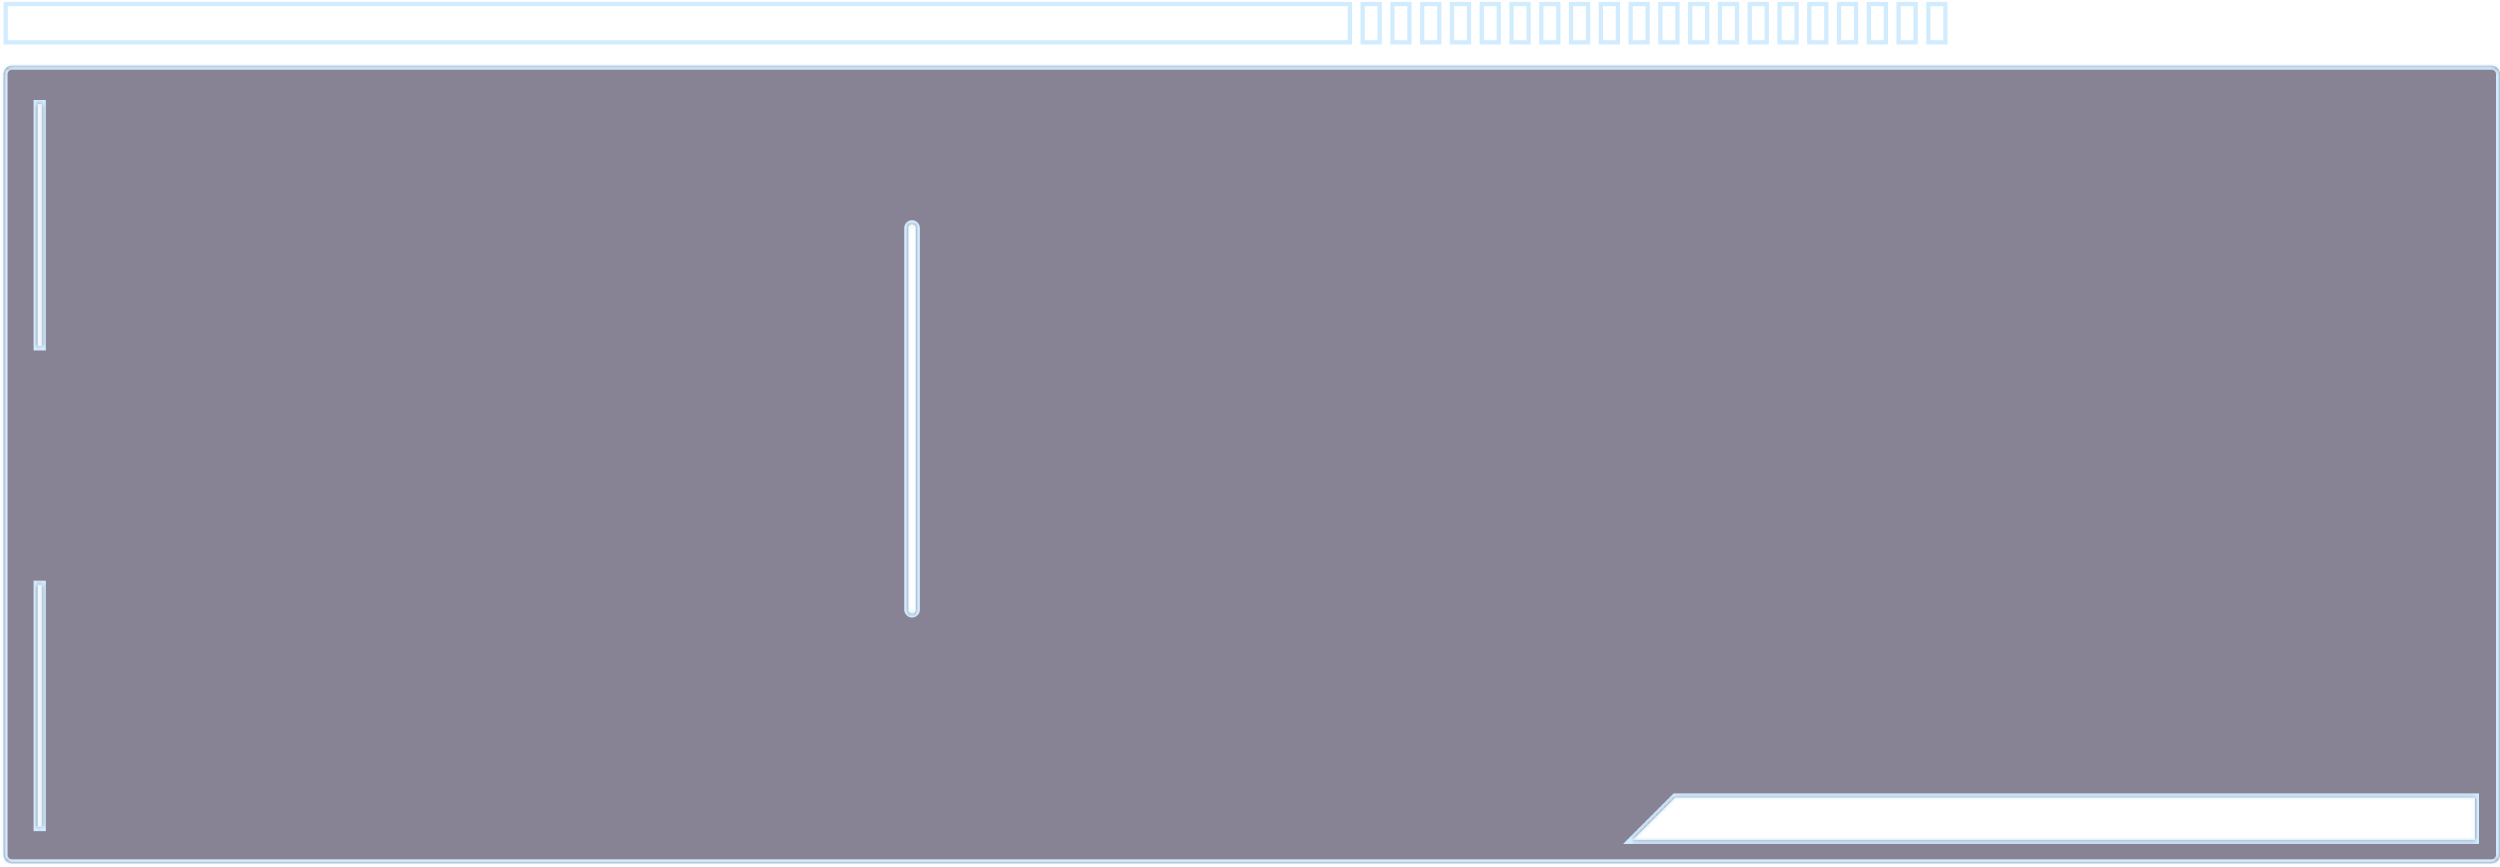 <svg width="614" height="213" viewBox="0 0 614 213" fill="none" xmlns="http://www.w3.org/2000/svg">
<rect x="1.397" y="0.994" width="330.134" height="9.403" stroke="#D2ECFF" stroke-width="1.045"/>
<rect x="334.666" y="0.994" width="4.179" height="9.403" stroke="#D2ECFF" stroke-width="1.045"/>
<rect x="341.979" y="0.994" width="4.179" height="9.403" stroke="#D2ECFF" stroke-width="1.045"/>
<rect x="349.292" y="0.994" width="4.179" height="9.403" stroke="#D2ECFF" stroke-width="1.045"/>
<rect x="356.605" y="0.994" width="4.179" height="9.403" stroke="#D2ECFF" stroke-width="1.045"/>
<rect x="363.918" y="0.994" width="4.179" height="9.403" stroke="#D2ECFF" stroke-width="1.045"/>
<rect x="371.231" y="0.994" width="4.179" height="9.403" stroke="#D2ECFF" stroke-width="1.045"/>
<rect x="378.544" y="0.994" width="4.179" height="9.403" stroke="#D2ECFF" stroke-width="1.045"/>
<rect x="385.857" y="0.994" width="4.179" height="9.403" stroke="#D2ECFF" stroke-width="1.045"/>
<rect x="393.171" y="0.994" width="4.179" height="9.403" stroke="#D2ECFF" stroke-width="1.045"/>
<rect x="400.484" y="0.994" width="4.179" height="9.403" stroke="#D2ECFF" stroke-width="1.045"/>
<rect x="407.797" y="0.994" width="4.179" height="9.403" stroke="#D2ECFF" stroke-width="1.045"/>
<rect x="415.11" y="0.994" width="4.179" height="9.403" stroke="#D2ECFF" stroke-width="1.045"/>
<rect x="422.423" y="0.994" width="4.179" height="9.403" stroke="#D2ECFF" stroke-width="1.045"/>
<rect x="429.736" y="0.994" width="4.179" height="9.403" stroke="#D2ECFF" stroke-width="1.045"/>
<rect x="437.049" y="0.994" width="4.179" height="9.403" stroke="#D2ECFF" stroke-width="1.045"/>
<rect x="444.362" y="0.994" width="4.179" height="9.403" stroke="#D2ECFF" stroke-width="1.045"/>
<rect x="451.675" y="0.994" width="4.179" height="9.403" stroke="#D2ECFF" stroke-width="1.045"/>
<rect x="458.988" y="0.994" width="4.179" height="9.403" stroke="#D2ECFF" stroke-width="1.045"/>
<rect x="466.302" y="0.994" width="4.179" height="9.403" stroke="#D2ECFF" stroke-width="1.045"/>
<rect x="473.615" y="0.994" width="4.179" height="9.403" stroke="#D2ECFF" stroke-width="1.045"/>
<mask id="path-22-inside-1_73_212" fill="white">
<path fill-rule="evenodd" clip-rule="evenodd" d="M0.875 18.232C0.875 17.078 1.81 16.142 2.964 16.142H611.911C613.065 16.142 614 17.078 614 18.232V209.939C614 211.093 613.065 212.029 611.911 212.029H2.964C1.81 212.029 0.875 211.093 0.875 209.939V18.232ZM10.278 25.545L10.278 85.094H9.233L9.233 25.545H10.278ZM10.278 203.149L10.278 143.599H9.233L9.233 203.149H10.278ZM411.453 195.835H607.862V206.283H401.006L411.453 195.835ZM224.938 56C224.938 55.482 224.518 55.062 224 55.062C223.482 55.062 223.062 55.482 223.062 56V149.75C223.062 150.268 223.482 150.688 224 150.688C224.518 150.688 224.938 150.268 224.938 149.75V56Z"/>
</mask>
<path fill-rule="evenodd" clip-rule="evenodd" d="M0.875 18.232C0.875 17.078 1.81 16.142 2.964 16.142H611.911C613.065 16.142 614 17.078 614 18.232V209.939C614 211.093 613.065 212.029 611.911 212.029H2.964C1.81 212.029 0.875 211.093 0.875 209.939V18.232ZM10.278 25.545L10.278 85.094H9.233L9.233 25.545H10.278ZM10.278 203.149L10.278 143.599H9.233L9.233 203.149H10.278ZM411.453 195.835H607.862V206.283H401.006L411.453 195.835ZM224.938 56C224.938 55.482 224.518 55.062 224 55.062C223.482 55.062 223.062 55.482 223.062 56V149.75C223.062 150.268 223.482 150.688 224 150.688C224.518 150.688 224.938 150.268 224.938 149.75V56Z" fill="#10092A" fill-opacity="0.5"/>
<path d="M10.278 85.094V86.074H11.257V85.094H10.278ZM10.278 25.545H11.257V24.565H10.278V25.545ZM9.233 85.094H8.253V86.074H9.233V85.094ZM9.233 25.545V24.565H8.253V25.545H9.233ZM10.278 143.599H11.257V142.62H10.278V143.599ZM10.278 203.149V204.128H11.257V203.149H10.278ZM9.233 143.599V142.62H8.253V143.599H9.233ZM9.233 203.149H8.253V204.128H9.233V203.149ZM607.862 195.835H608.842V194.856H607.862V195.835ZM411.453 195.835V194.856H411.048L410.761 195.143L411.453 195.835ZM607.862 206.283V207.262H608.842V206.283H607.862ZM401.006 206.283L400.313 205.59L398.641 207.262H401.006V206.283ZM2.964 15.163C1.27 15.163 -0.104 16.537 -0.104 18.232H1.854C1.854 17.619 2.351 17.122 2.964 17.122V15.163ZM611.911 15.163H2.964V17.122H611.911V15.163ZM614.979 18.232C614.979 16.537 613.605 15.163 611.911 15.163V17.122C612.524 17.122 613.021 17.619 613.021 18.232H614.979ZM614.979 209.939V18.232H613.021V209.939H614.979ZM611.911 213.008C613.605 213.008 614.979 211.634 614.979 209.939H613.021C613.021 210.552 612.524 211.049 611.911 211.049V213.008ZM2.964 213.008H611.911V211.049H2.964V213.008ZM-0.104 209.939C-0.104 211.634 1.27 213.008 2.964 213.008V211.049C2.351 211.049 1.854 210.552 1.854 209.939H-0.104ZM-0.104 18.232V209.939H1.854V18.232H-0.104ZM11.257 85.094L11.257 25.545H9.298L9.298 85.094H11.257ZM9.233 86.074H10.278V84.115H9.233V86.074ZM8.253 25.545L8.253 85.094H10.212L10.212 25.545H8.253ZM10.278 24.565H9.233V26.524H10.278V24.565ZM9.298 143.599L9.298 203.149H11.257L11.257 143.599H9.298ZM9.233 144.578H10.278V142.62H9.233V144.578ZM10.212 203.149L10.212 143.599H8.253L8.253 203.149H10.212ZM10.278 202.169H9.233V204.128H10.278V202.169ZM607.862 194.856H411.453V196.815H607.862V194.856ZM608.842 206.283V195.835H606.883V206.283H608.842ZM401.006 207.262H607.862V205.303H401.006V207.262ZM410.761 195.143L400.313 205.59L401.699 206.975L412.146 196.528L410.761 195.143ZM224 56.042C223.977 56.042 223.958 56.023 223.958 56H225.917C225.917 54.941 225.059 54.083 224 54.083V56.042ZM224.042 56C224.042 56.023 224.023 56.042 224 56.042V54.083C222.941 54.083 222.083 54.941 222.083 56H224.042ZM224.042 149.75V56H222.083V149.75H224.042ZM224 149.708C224.023 149.708 224.042 149.727 224.042 149.75H222.083C222.083 150.809 222.941 151.667 224 151.667V149.708ZM223.958 149.75C223.958 149.727 223.977 149.708 224 149.708V151.667C225.059 151.667 225.917 150.809 225.917 149.75H223.958ZM223.958 56V149.75H225.917V56H223.958Z" fill="#D2ECFF" mask="url(#path-22-inside-1_73_212)"/>
</svg>
